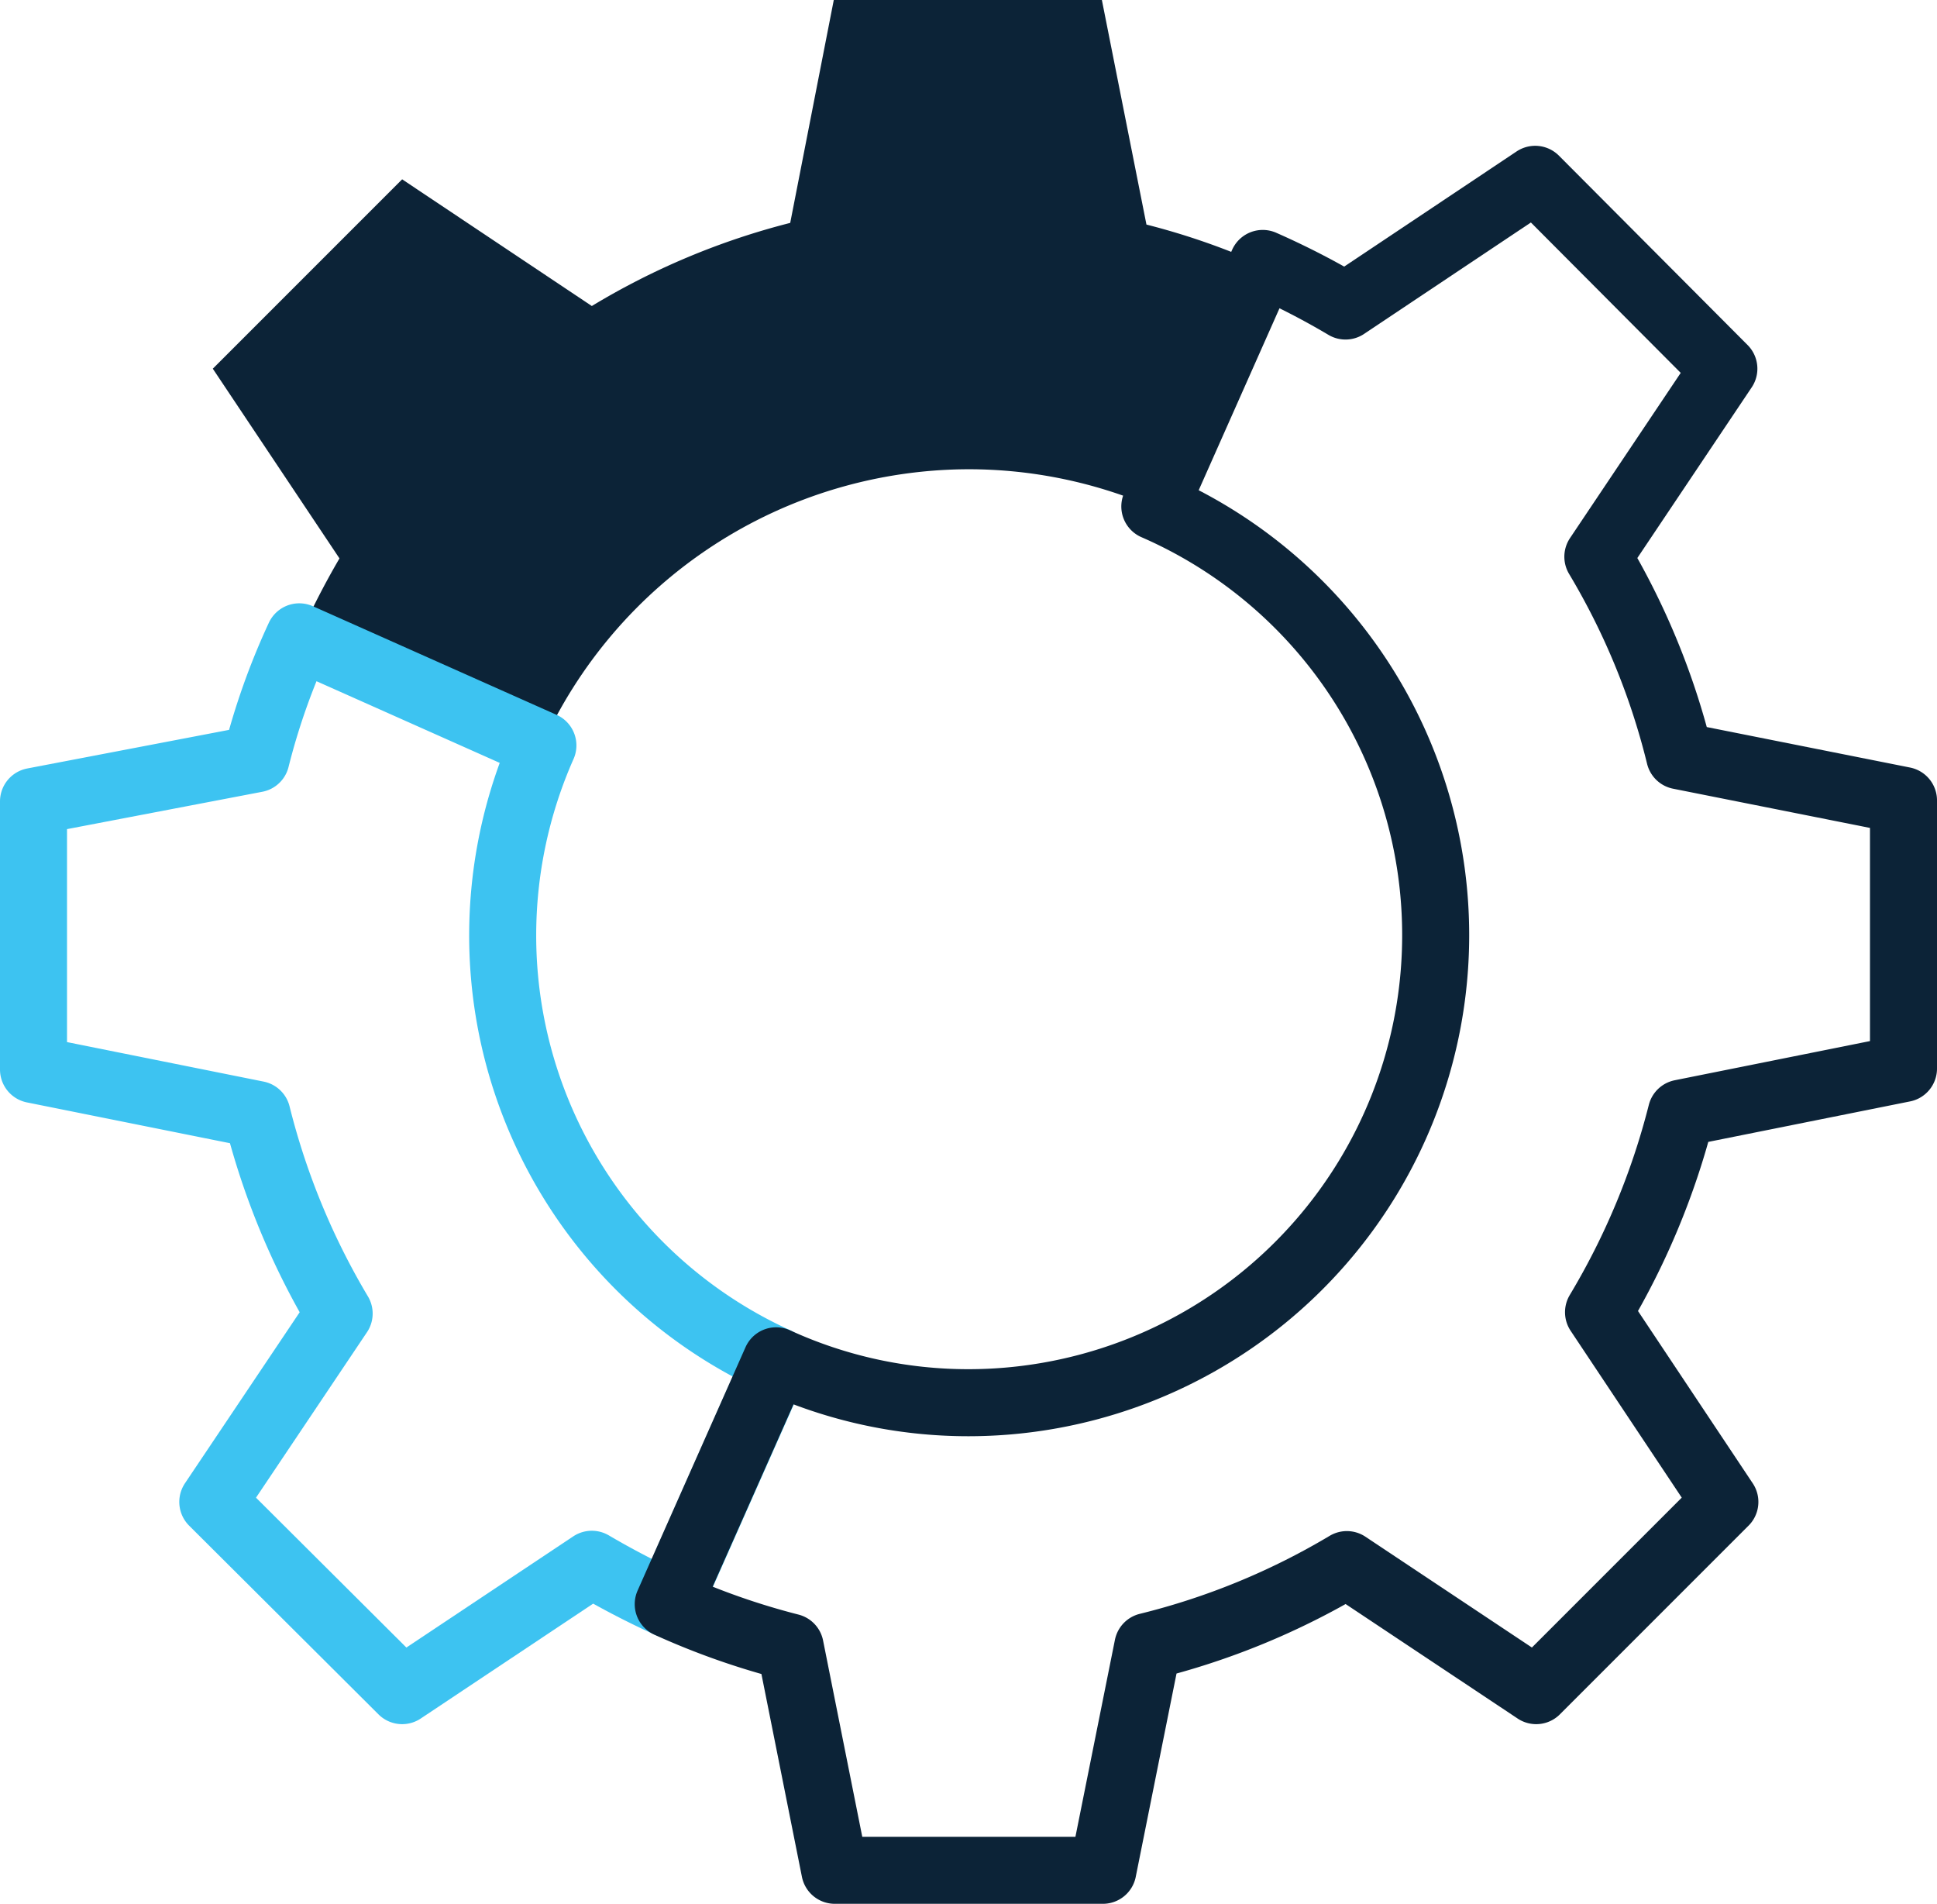<svg xmlns="http://www.w3.org/2000/svg" viewBox="0 0 57.8 56.8"><defs><style>.cls-1{fill:#0c2337;}.cls-2,.cls-3{fill:none;stroke-linecap:round;stroke-linejoin:round;stroke-width:2px;}.cls-2{stroke:#3dc3f1;}.cls-3{stroke:#0c2337;}</style></defs><g id="Layer_2" data-name="Layer 2"><g id="Layer_8" data-name="Layer 8"><path class="cls-1" d="M28.9,14a13.9,13.9,0,0,1,5.56,1.16l3.22-7.25a21.24,21.24,0,0,0-3.47-1.21L32.88,0h-8L23.58,6.65a21.83,21.83,0,0,0-5.92,2.48L12,5.35,6.35,11l3.78,5.66A23.87,23.87,0,0,0,8.93,19l7.22,3.29A14,14,0,0,1,28.9,14Z"/><path class="cls-2" d="M15,27.9a14,14,0,0,1,1.2-5.66L8.93,19a20.41,20.41,0,0,0-1.29,3.64L1,23.91v8l6.67,1.34a22,22,0,0,0,2.45,5.94L6.35,44.81,12,50.44l5.66-3.77a24.84,24.84,0,0,0,2.29,1.19l3.22-7.26A13.94,13.94,0,0,1,15,27.9Z"/><path class="cls-3" d="M56.8,31.88v-8l-6.68-1.33a21.56,21.56,0,0,0-2.44-5.94L51.44,11,45.81,5.35,40.15,9.13a23,23,0,0,0-2.47-1.27l-3.22,7.25A13.95,13.95,0,0,1,28.9,41.85a13.76,13.76,0,0,1-5.74-1.25l-3.22,7.26a21.81,21.81,0,0,0,3.64,1.28l1.33,6.66h8l1.34-6.68a21.68,21.68,0,0,0,5.94-2.44l5.65,3.76,5.63-5.63-3.77-5.66a22.07,22.07,0,0,0,2.47-5.94Z"/></g></g></svg>